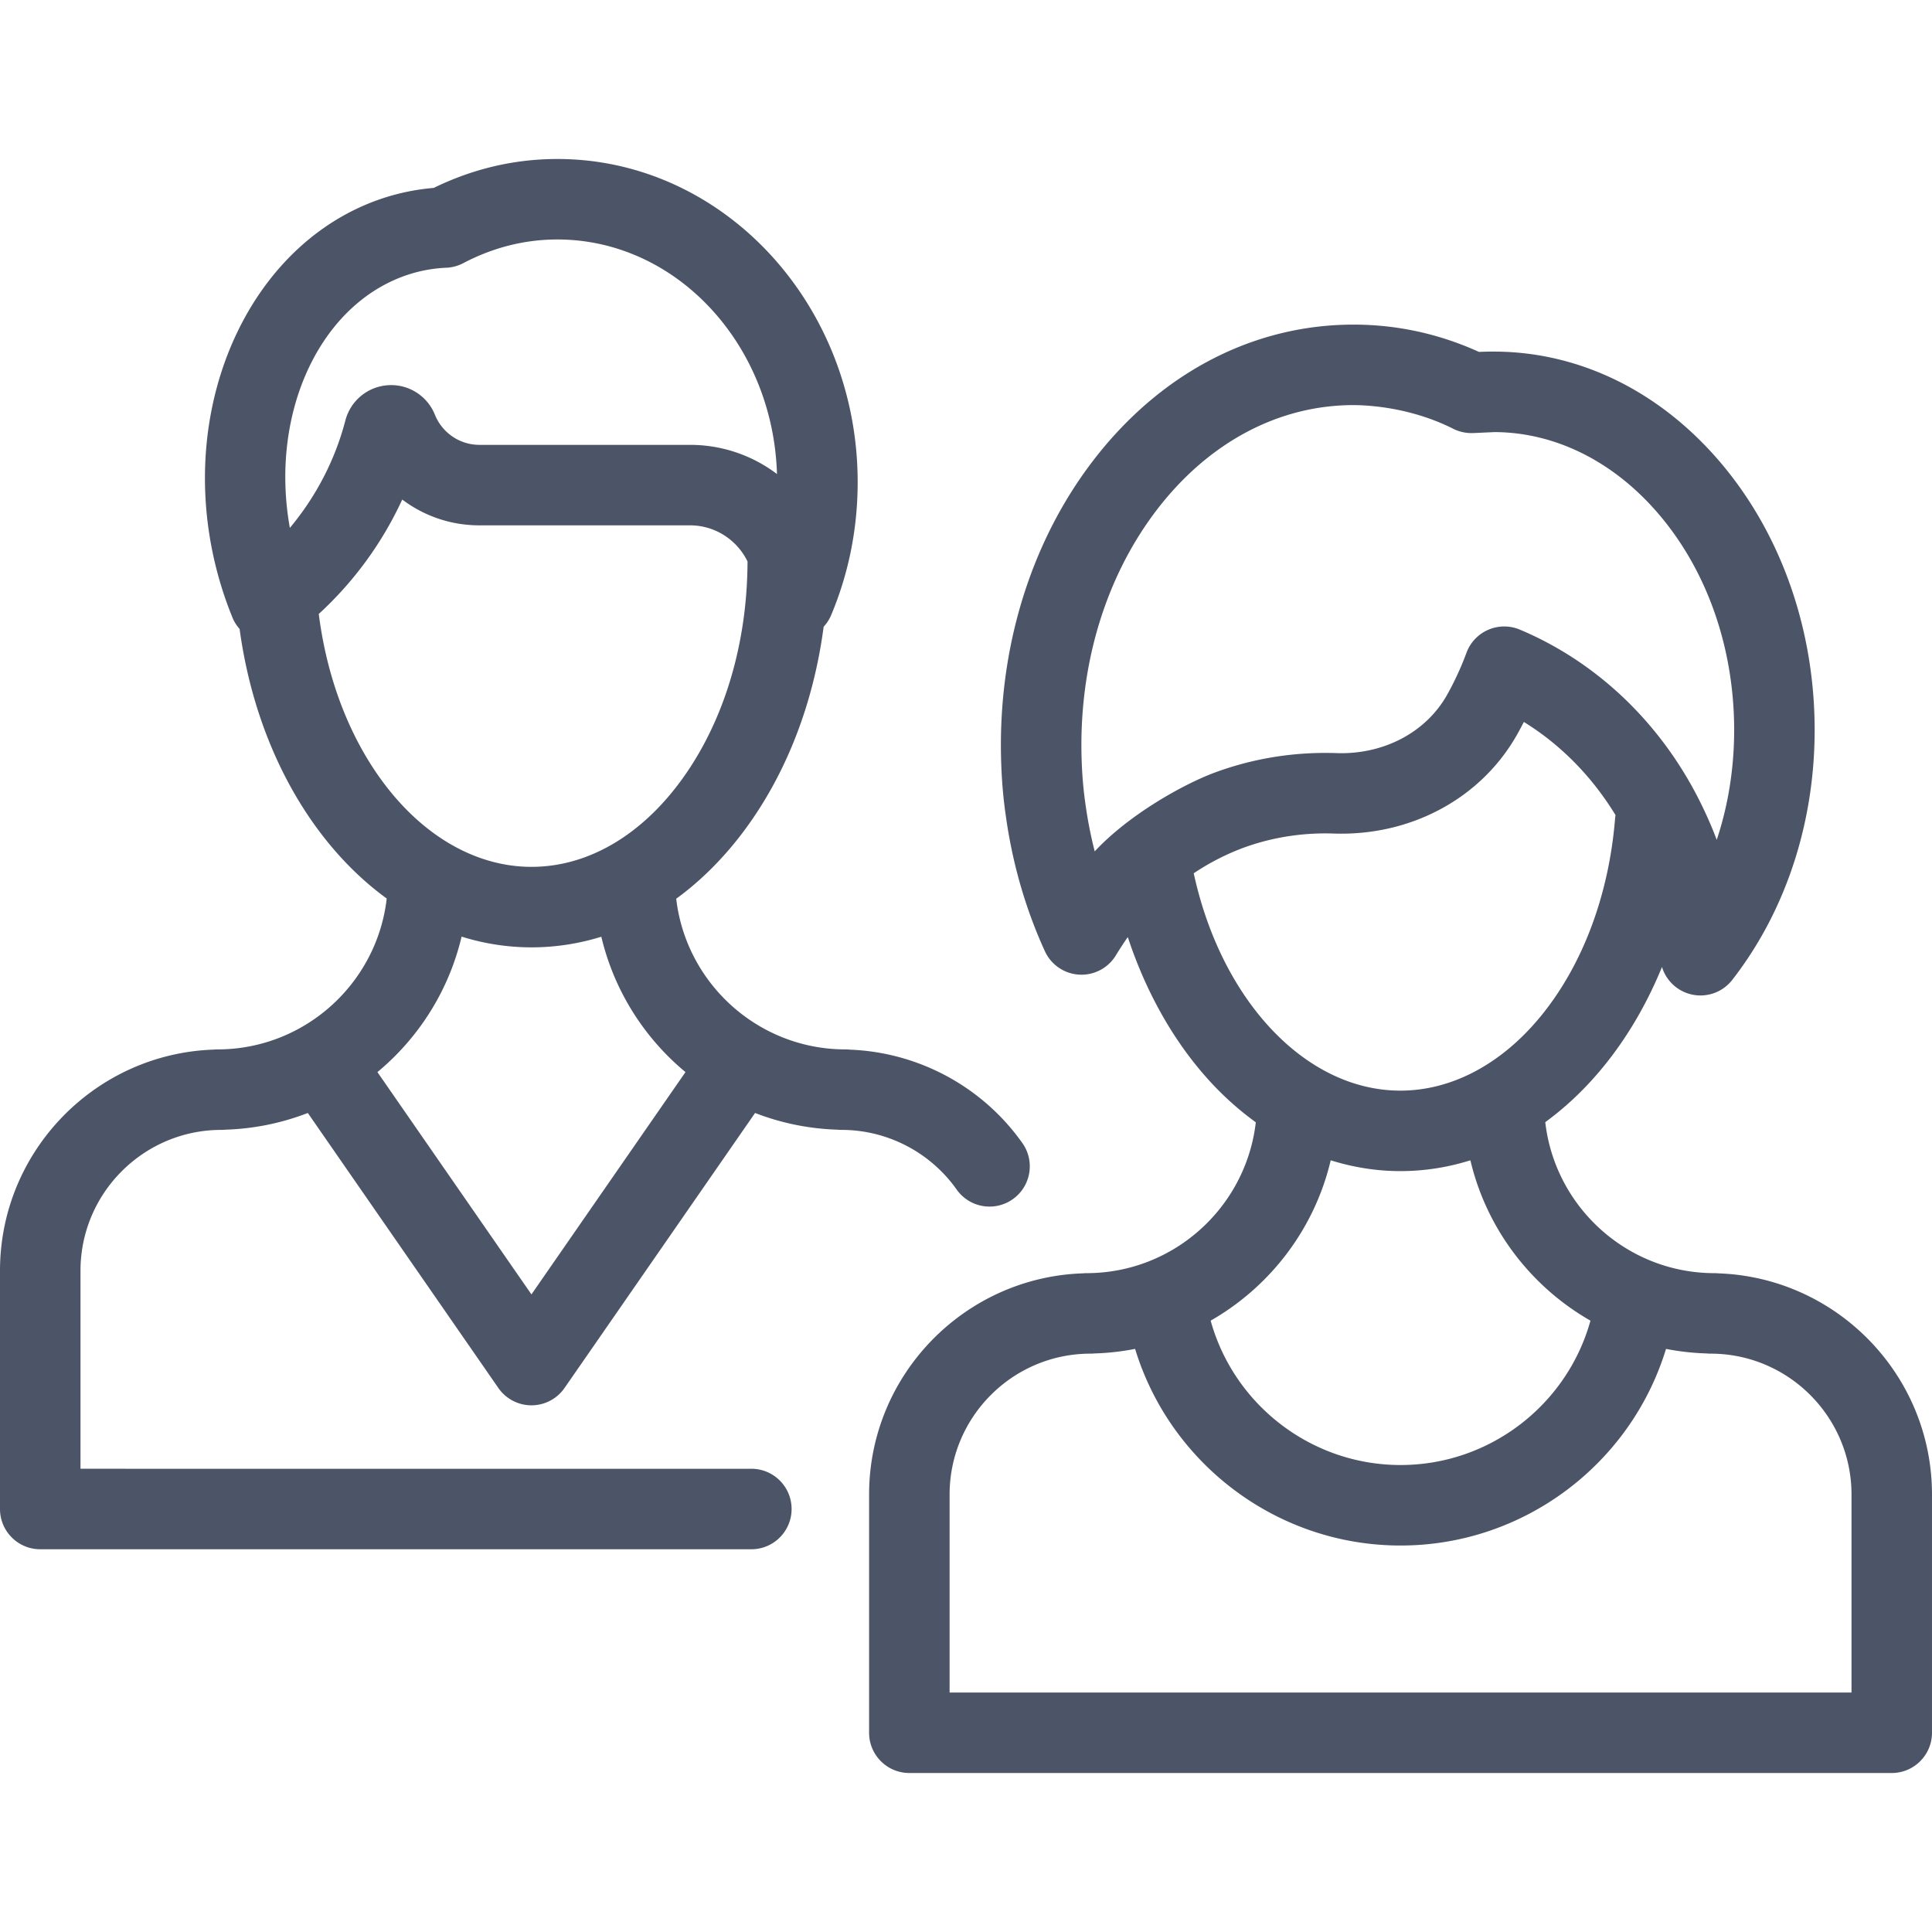 <svg xmlns="http://www.w3.org/2000/svg" viewBox="0 0 512.001 512.001" fill="#4c5467"><path d="M270.948 302.936c-10.562-14.943-27.525-24.074-45.713-24.765a10.536 10.536 0 0 0-1.171-.067c-23.135 0-42.252-17.484-44.859-39.93 6.661-4.851 12.807-11.007 18.254-18.381 11.015-14.913 18.165-33.547 20.816-53.698a10.612 10.612 0 0 0 1.987-3.081c4.664-11.106 7.029-22.963 7.029-35.242 0-47.221-35.702-85.637-79.584-85.637-11.349 0-22.36 2.578-32.768 7.665a58.587 58.587 0 0 0-11.365 2.088c-36.686 10.599-57.421 54.957-46.22 98.88a97.99 97.99 0 0 0 4.262 12.916 10.62 10.62 0 0 0 1.88 3c4.225 31.022 18.908 56.833 38.989 71.434-2.581 22.474-21.712 39.988-44.867 39.988-.356 0-.708.019-1.056.053C25.185 279.268 0 305.121 0 336.763v63.14c0 5.891 4.775 10.666 10.666 10.666h188.451c5.89 0 10.666-4.775 10.666-10.666s-4.776-10.666-10.666-10.666H21.331v-52.475c0-20.585 16.746-37.33 37.33-37.33.356 0 .708-.019 1.056-.053a66.076 66.076 0 0 0 21.858-4.429l50.497 72.883a10.667 10.667 0 0 0 17.534 0l50.498-72.883a66.08 66.08 0 0 0 21.858 4.429c.348.034.7.053 1.056.053 12.105 0 23.511 5.912 30.51 15.815a10.652 10.652 0 0 0 8.719 4.51c2.128 0 4.277-.636 6.147-1.957 4.811-3.398 5.953-10.054 2.554-14.864zM109.492 72.377a37.888 37.888 0 0 1 8.796-1.425 10.656 10.656 0 0 0 4.482-1.213c7.926-4.164 16.314-6.276 24.933-6.276 31.47 0 57.174 27.694 58.204 62.162a38.069 38.069 0 0 0-23.035-7.733h-55.779c-2.778 0-5.416-.872-7.625-2.521a12.77 12.77 0 0 1-4.224-5.482 12.478 12.478 0 0 0-12.383-7.806 12.523 12.523 0 0 0-11.338 9.361c-2.721 10.453-7.801 20.188-14.708 28.455-5.532-30.926 8.398-60.507 32.677-67.522zm-25.013 90.328a95.275 95.275 0 0 0 22.119-30.32l.11.081c5.925 4.422 12.973 6.758 20.384 6.758h55.779c6.7 0 12.487 3.92 15.234 9.577-.071 22.157-6.384 42.854-17.806 58.315-10.771 14.58-24.785 22.61-39.462 22.61-13.583 0-26.807-7.017-37.236-19.757-10.118-12.359-16.813-28.995-19.122-47.264zm56.359 180.326l-40.817-58.912c10.95-9.086 18.932-21.616 22.307-35.908a61.783 61.783 0 0 0 18.509 2.848c6.334 0 12.537-.961 18.52-2.817 3.379 14.278 11.358 26.796 22.3 35.876l-40.819 58.913z"/><path d="M455.441 337.455c-.348-.034-.7-.053-1.056-.053-23.167 0-42.305-17.531-44.871-40.023 13.062-9.512 23.832-23.774 30.931-41.119a10.666 10.666 0 0 0 10.196 7.548c3.232 0 6.36-1.473 8.417-4.114 14.881-19.112 22.616-43.986 21.784-70.041-.818-25.56-9.803-49.555-25.303-67.563-15.869-18.438-36.819-28.699-59.012-28.911-1.177-.048-4.104.053-4.577.082-11.402-5.172-23.45-7.588-35.858-7.194-25.625.819-49.196 13.591-66.369 35.963-16.688 21.741-25.355 50.098-24.404 79.85.161 5.041.559 9.683 1.203 14.103 1.737 12.679 5.23 24.822 10.381 36.091a10.664 10.664 0 0 0 18.799 1.13c.858-1.403 1.961-3.152 3.178-4.866 4.755 14.445 12.024 27.423 21.253 37.669a80.97 80.97 0 0 0 12.667 11.416c-2.586 22.469-21.715 39.977-44.866 39.977-.356 0-.708.019-1.056.053-31.374 1.112-56.558 26.967-56.558 58.607v63.14c0 5.891 4.776 10.666 10.666 10.666h260.346c5.89 0 10.666-4.775 10.666-10.666v-63.14c.002-31.638-25.183-57.492-56.557-58.605zm-165.329-111.83a112.623 112.623 0 0 1-2.467-12.626c-.54-3.708-.868-7.568-1.003-11.799-.794-24.837 6.31-48.341 20.004-66.18 13.208-17.208 31.01-27.02 50.128-27.631.639-.021 14.387-.795 28.421 6.277 1.569.79 3.377 1.157 5.138 1.107.202-.006 5.677-.265 5.836-.263 16.02.106 31.362 7.741 43.203 21.497 12.331 14.328 19.487 33.622 20.149 54.329.359 11.247-1.221 22.18-4.567 32.239a101.5 101.5 0 0 0-3.369-7.932c-10.298-21.91-27.633-38.881-48.812-47.788a10.664 10.664 0 0 0-14.137 6.132 79.006 79.006 0 0 1-5.116 11.106c-5.584 9.986-16.842 15.927-29.361 15.489a86.322 86.322 0 0 0-5.666-.007c-9.223.295-18.217 2.053-26.78 5.242-8.458 3.192-22.672 11.201-31.601 20.808zm26.239 5.805a63.306 63.306 0 0 1 12.853-6.643c6.344-2.362 13.063-3.672 19.97-3.893a63.274 63.274 0 0 1 4.246.005c20.594.705 39.217-9.405 48.718-26.396a100.381 100.381 0 0 0 1.701-3.177c9.728 5.993 18.043 14.44 24.295 24.692-.054.316-.1.633-.126.959-1.636 20.237-8.617 38.809-19.658 52.295-10.429 12.741-23.653 19.757-37.236 19.757-25.11-.002-47.448-23.871-54.763-57.599zm36.303 76.062c6.003 1.876 12.194 2.866 18.46 2.866 6.384 0 12.597-.994 18.555-2.864 4.284 18.163 16.029 33.466 31.818 42.495-6.159 22.255-26.627 38.258-50.324 38.258-23.699 0-44.166-16.004-50.324-38.26 15.787-9.027 27.532-24.331 31.815-42.495zm138.015 141.045H251.654v-52.475c0-20.583 16.746-37.33 37.33-37.33.356 0 .708-.019 1.056-.053a66.46 66.46 0 0 0 10.775-1.209c9.265 30.416 37.613 52.11 70.347 52.11 32.734 0 61.081-21.694 70.348-52.109 3.5.69 7.101 1.094 10.773 1.208.348.034.7.053 1.056.053 20.584 0 37.33 16.746 37.33 37.33v52.475z"/></svg>